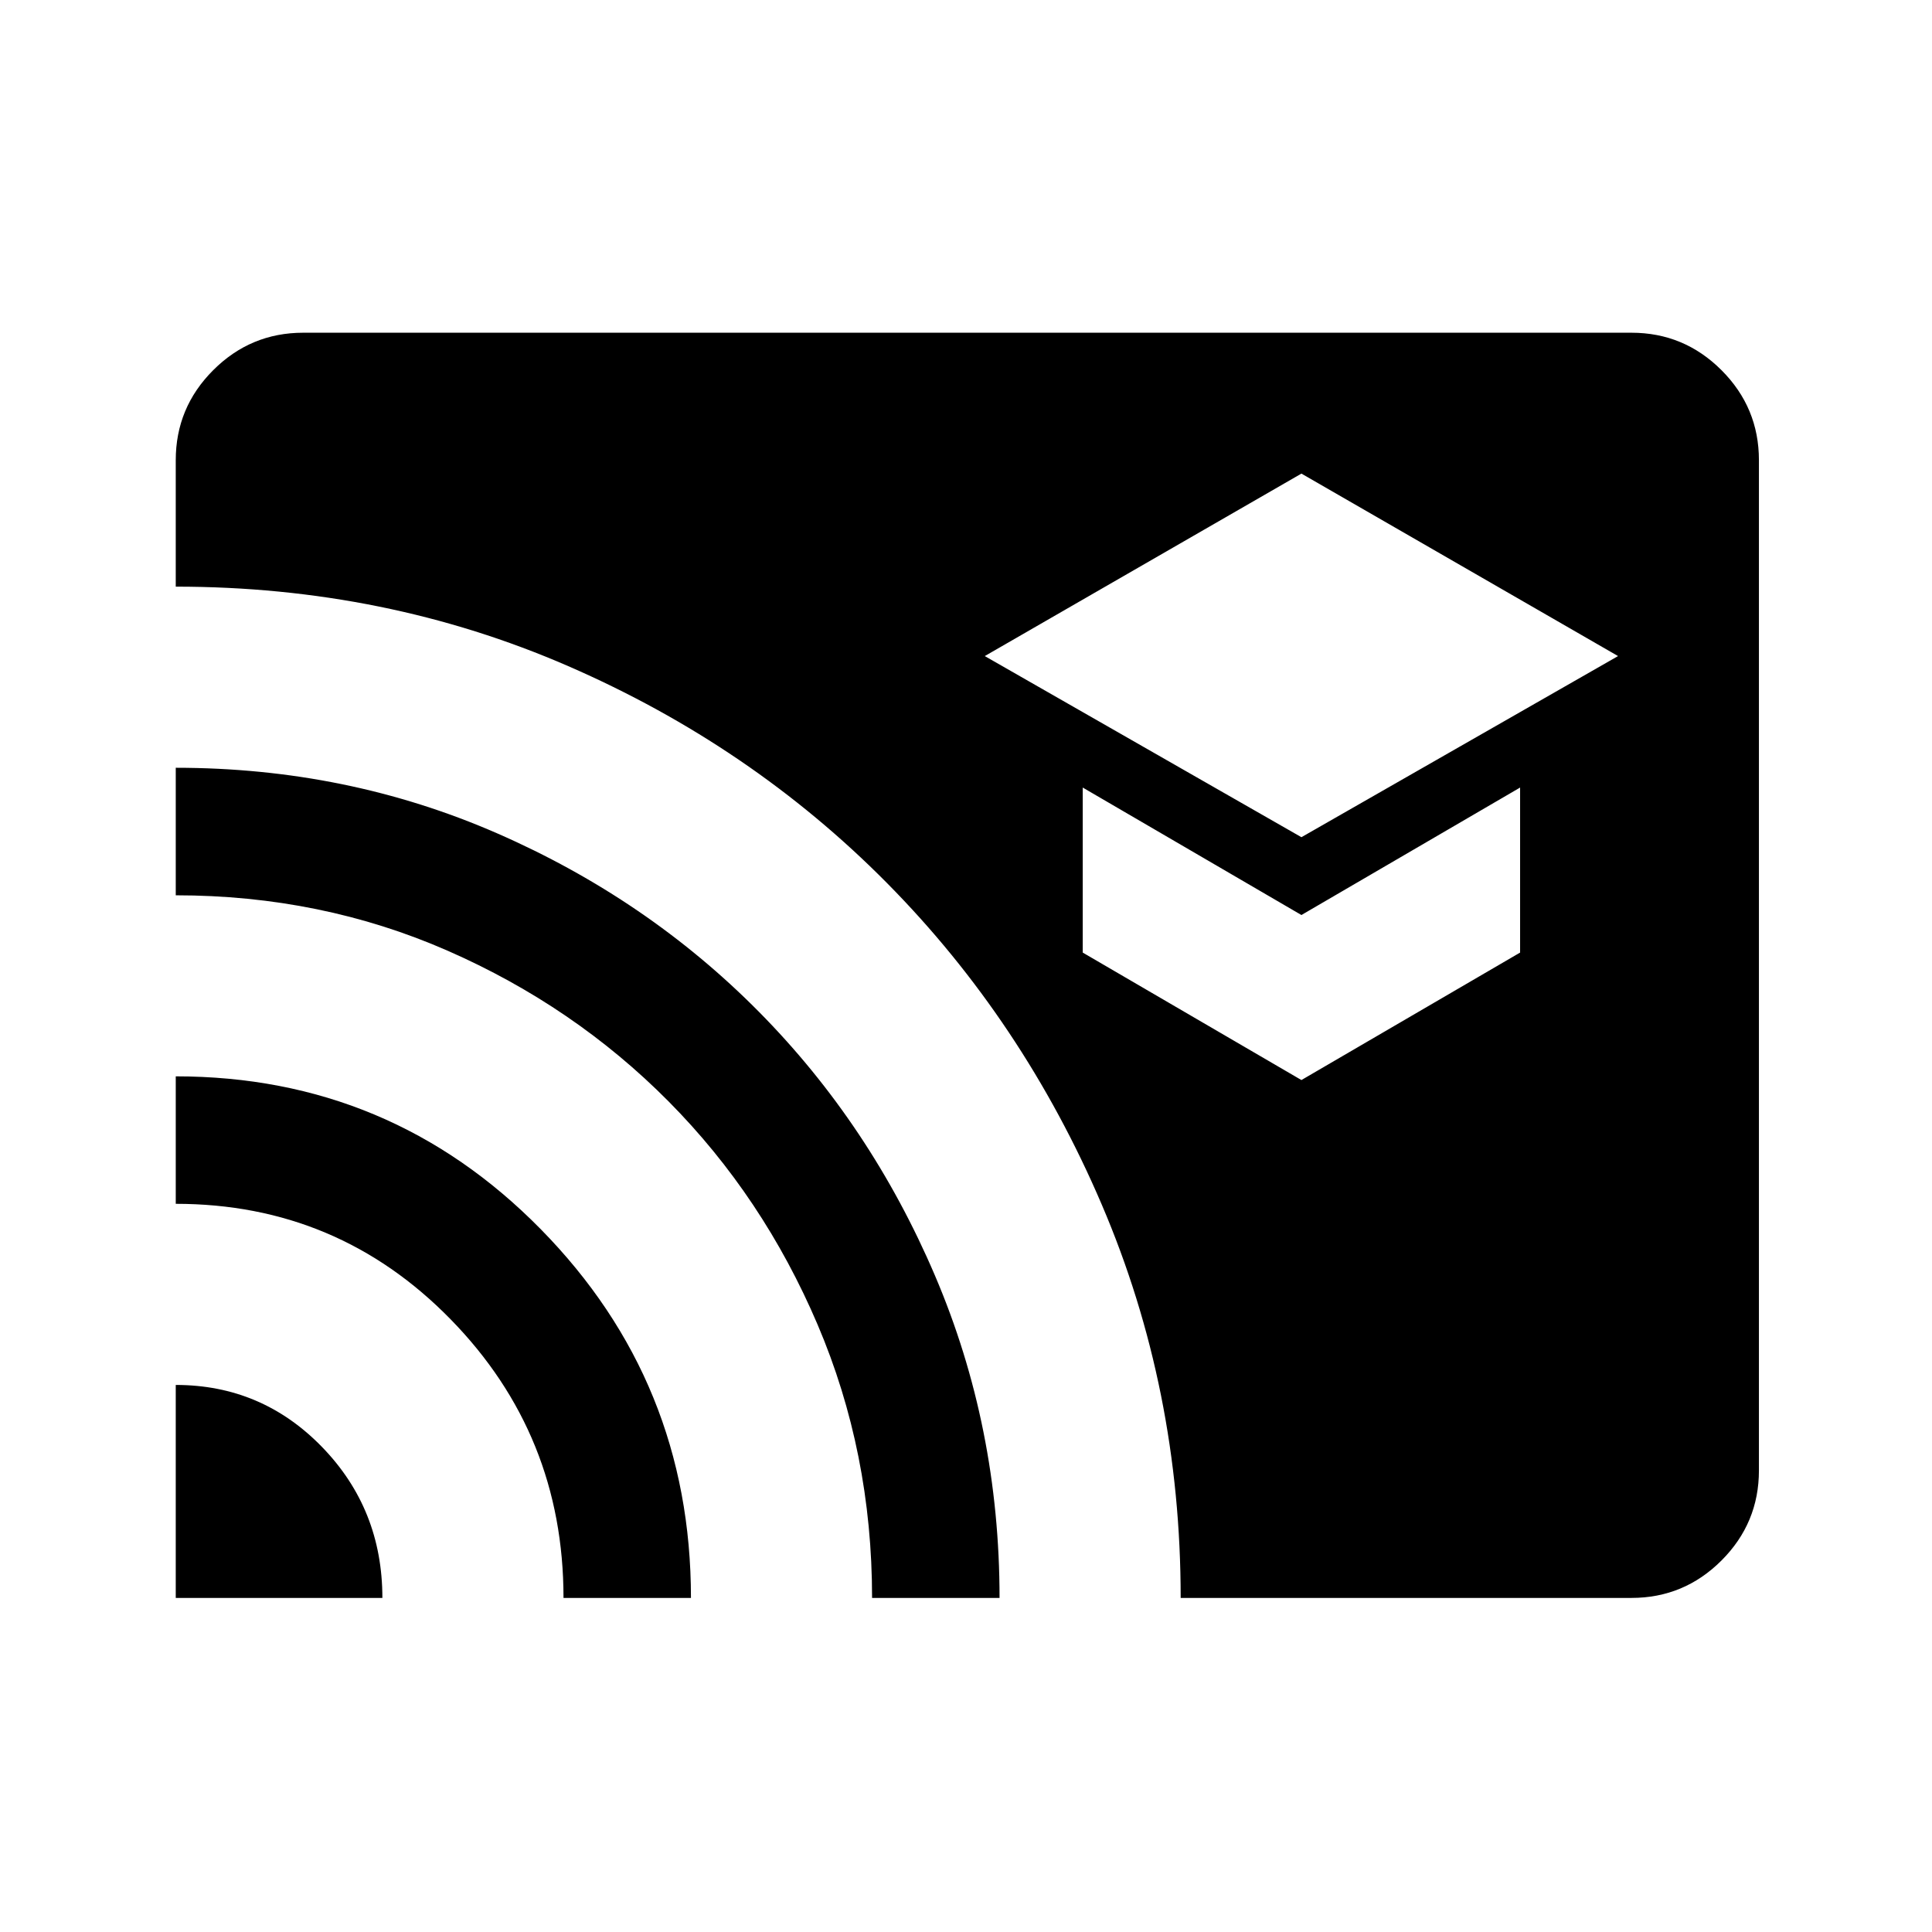 <svg xmlns="http://www.w3.org/2000/svg" height="40" viewBox="0 -960 960 960" width="40"><path d="M646.67-544 804-634l-157.33-90.67L489.33-634l157.34 90Zm0 120.67 108.66-63.34v-82l-108.66 63.34L538-568.67v82l108.67 63.34ZM87.33-166v-105.83q42.78 0 72.73 30.87Q190-210.1 190-166H87.33ZM280-166q0-81.11-56.12-138.47-56.11-57.36-136.55-57.36v-63.34q106.66 0 181.33 75.92 74.67 75.92 74.67 183.25H280Zm153.33 0q0-72.3-27.08-135.82-27.08-63.51-74-110.85-46.92-47.33-109.77-74.9-62.85-27.56-135.15-27.56v-63.37q85.08 0 159.65 32.56 74.57 32.57 130.06 88.63 55.49 56.07 87.56 131.18 32.07 75.1 32.07 160.13h-63.34Zm153.34 0q0-103.83-39.19-195.39-39.18-91.56-106.75-159.84Q373.17-589.5 282.36-629T87.33-668.5v-62.83q0-26.13 18.61-44.73 18.6-18.61 44.73-18.61h660q26.12 0 44.73 18.61 18.6 18.6 18.6 44.73v502q0 26.12-18.6 44.73-18.61 18.6-44.73 18.6h-224Z"/></svg>